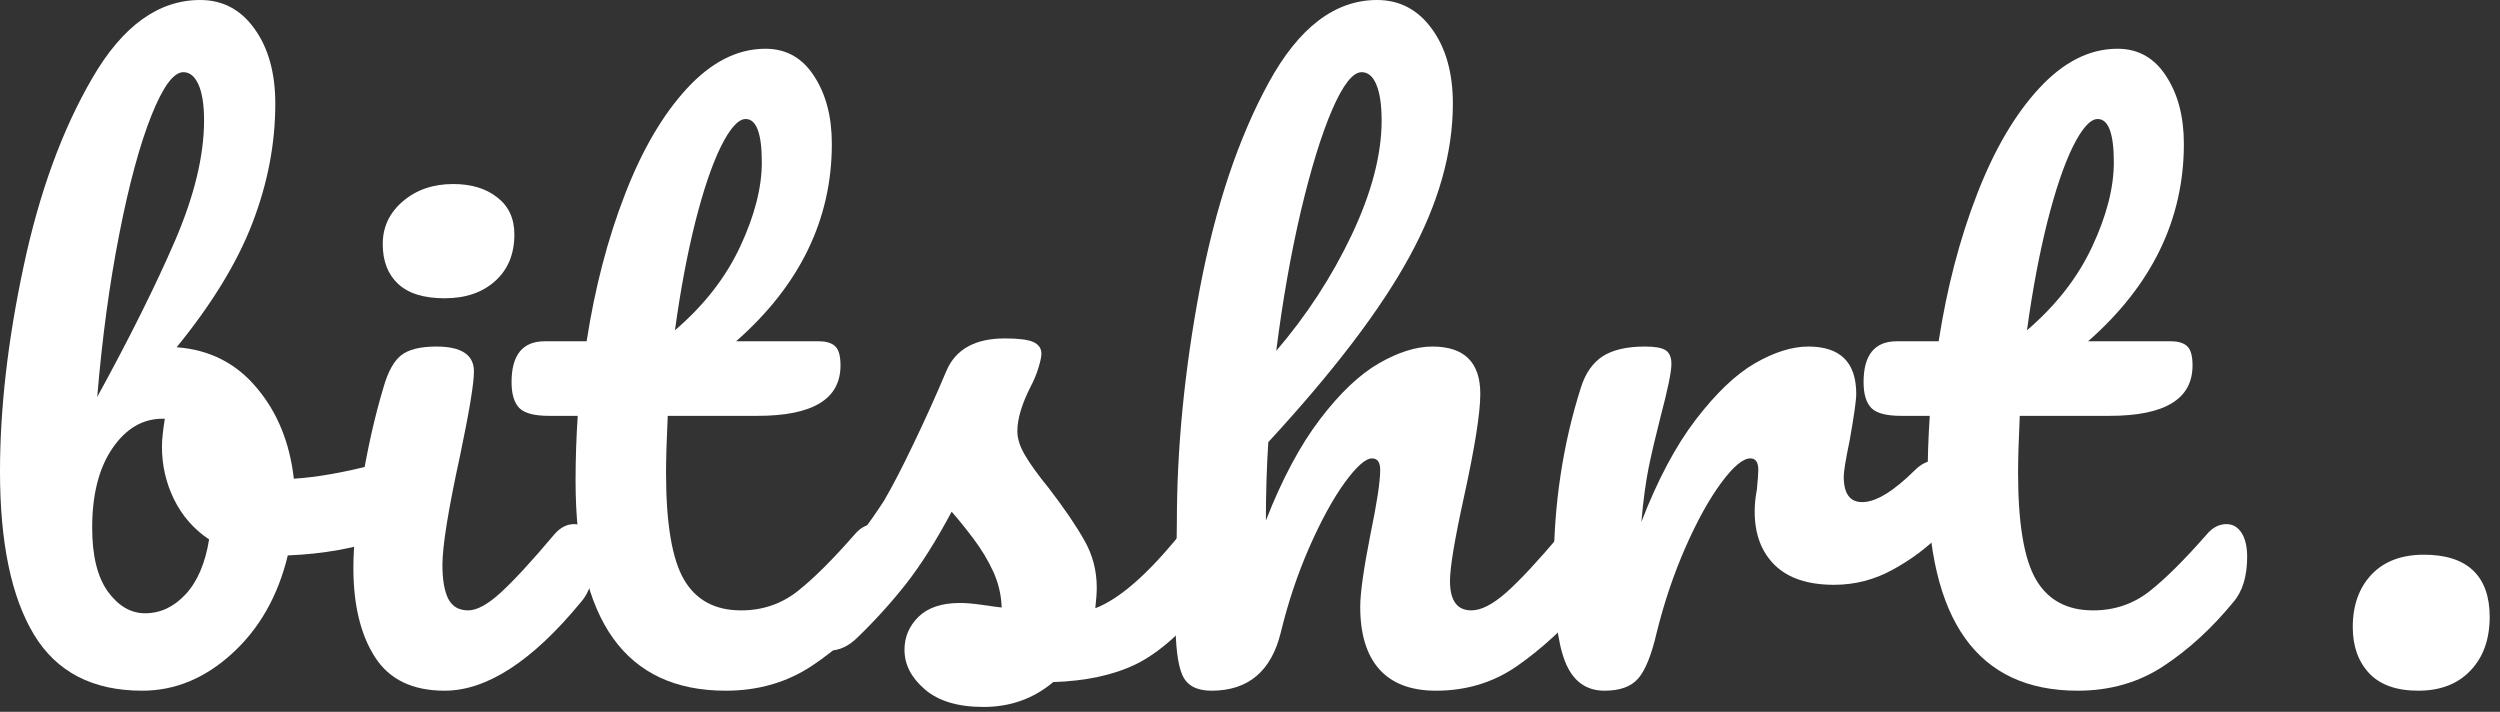 <svg width="144" height="41" viewBox="0 0 144 41" fill="none" xmlns="http://www.w3.org/2000/svg">
<rect x="0" y="0" width="144" height="41" fill="#333333" stroke="none"/>
<path d="M22.26 26.651C22.628 26.651 22.912 26.837 23.106 27.201C23.307 27.559 23.411 28.024 23.411 28.592C23.411 29.291 23.307 29.831 23.106 30.216C22.912 30.595 22.6 30.849 22.177 30.987C20.486 31.576 18.618 31.91 16.577 31.992C16.013 34.325 14.945 36.205 13.376 37.636C11.813 39.068 10.084 39.784 8.192 39.784C5.336 39.784 3.257 38.706 1.954 36.549C0.651 34.384 0 31.256 0 27.16C0 23.536 0.45 19.599 1.358 15.349C2.263 11.092 3.583 7.471 5.323 4.488C7.059 1.497 9.127 0 11.532 0C12.835 0 13.878 0.558 14.665 1.666C15.458 2.767 15.857 4.205 15.857 5.974C15.857 8.28 15.417 10.569 14.54 12.844C13.67 15.112 12.215 17.497 10.174 20.002C12.066 20.14 13.604 20.921 14.789 22.342C15.981 23.757 16.692 25.502 16.924 27.573C18.255 27.491 19.835 27.212 21.664 26.733C21.838 26.678 22.038 26.651 22.26 26.651ZM10.562 4.157C9.997 4.157 9.384 4.994 8.718 6.663C8.053 8.335 7.436 10.6 6.875 13.463C6.31 16.326 5.884 19.462 5.6 22.865C7.464 19.462 8.957 16.464 10.077 13.876C11.193 11.281 11.754 8.969 11.754 6.938C11.754 6.04 11.646 5.352 11.435 4.873C11.22 4.398 10.929 4.157 10.562 4.157ZM8.358 35.324C9.235 35.324 10.011 34.962 10.687 34.236C11.369 33.503 11.823 32.446 12.045 31.07C11.165 30.485 10.493 29.714 10.021 28.757C9.557 27.804 9.328 26.796 9.328 25.729C9.328 25.336 9.384 24.799 9.495 24.118H9.37C8.212 24.118 7.249 24.689 6.473 25.825C5.697 26.964 5.309 28.489 5.309 30.395C5.309 32.002 5.607 33.228 6.21 34.071C6.819 34.907 7.533 35.324 8.358 35.324Z" fill="white"/>
<path d="M25.608 39.784C23.768 39.784 22.434 39.144 21.603 37.856C20.771 36.562 20.355 34.849 20.355 32.708C20.355 31.452 20.515 29.831 20.84 27.849C21.163 25.866 21.578 24.021 22.088 22.315C22.344 21.416 22.684 20.8 23.1 20.47C23.522 20.133 24.202 19.961 25.137 19.961C26.579 19.961 27.299 20.439 27.299 21.392C27.299 22.091 27.029 23.715 26.495 26.265C25.82 29.359 25.484 31.452 25.484 32.543C25.484 33.389 25.595 34.036 25.816 34.484C26.045 34.934 26.43 35.158 26.967 35.158C27.473 35.158 28.107 34.811 28.866 34.112C29.631 33.407 30.654 32.295 31.929 30.781C32.269 30.388 32.65 30.189 33.066 30.189C33.433 30.189 33.724 30.361 33.939 30.698C34.15 31.028 34.258 31.49 34.258 32.075C34.258 33.203 33.987 34.078 33.454 34.69C30.654 38.087 28.038 39.784 25.608 39.784ZM25.608 17.18C24.416 17.18 23.522 16.904 22.933 16.354C22.341 15.803 22.046 15.039 22.046 14.055C22.046 13.074 22.434 12.252 23.21 11.591C23.987 10.93 24.95 10.6 26.107 10.6C27.15 10.6 27.996 10.858 28.644 11.371C29.299 11.877 29.628 12.589 29.628 13.504C29.628 14.633 29.257 15.528 28.519 16.189C27.788 16.849 26.818 17.18 25.608 17.18Z" fill="white"/>
<path d="M50.368 30.189C50.735 30.189 51.026 30.361 51.241 30.698C51.452 31.029 51.56 31.49 51.56 32.075C51.56 33.203 51.289 34.078 50.756 34.69C49.536 36.177 48.205 37.399 46.764 38.352C45.322 39.309 43.666 39.784 41.802 39.784C36.036 39.784 33.153 35.757 33.153 27.697C33.153 26.468 33.194 25.219 33.277 23.953H31.628C30.776 23.953 30.204 23.801 29.909 23.498C29.611 23.189 29.466 22.693 29.466 22.012C29.466 20.442 30.103 19.658 31.378 19.658H33.79C34.268 16.574 35.003 13.759 35.994 11.206C36.982 8.645 38.174 6.608 39.57 5.093C40.974 3.572 42.481 2.808 44.089 2.808C45.281 2.808 46.213 3.331 46.889 4.378C47.571 5.417 47.914 6.718 47.914 8.287C47.914 12.637 46.074 16.43 42.398 19.658H47.152C47.602 19.658 47.928 19.761 48.122 19.961C48.316 20.153 48.413 20.518 48.413 21.048C48.413 22.986 46.819 23.953 43.631 23.953H38.461C38.395 25.357 38.364 26.455 38.364 27.243C38.364 30.161 38.711 32.212 39.404 33.396C40.097 34.573 41.192 35.158 42.689 35.158C43.909 35.158 44.983 34.797 45.918 34.071C46.85 33.338 47.956 32.24 49.231 30.781C49.564 30.388 49.941 30.189 50.368 30.189ZM42.952 6.855C42.526 6.855 42.051 7.385 41.525 8.439C41.005 9.495 40.513 10.954 40.041 12.816C39.577 14.681 39.189 16.75 38.877 19.024C40.547 17.593 41.802 15.989 42.633 14.206C43.465 12.427 43.881 10.806 43.881 9.347C43.881 7.688 43.569 6.855 42.952 6.855Z" fill="white"/>
<path d="M56.645 40.72C55.176 40.72 54.046 40.379 53.263 39.701C52.487 39.033 52.099 38.276 52.099 37.43C52.099 36.697 52.365 36.063 52.903 35.53C53.447 35 54.24 34.731 55.287 34.731C55.654 34.731 56.084 34.769 56.576 34.842C57.075 34.917 57.449 34.965 57.698 34.993C57.671 34.26 57.508 33.572 57.213 32.928C56.915 32.278 56.541 31.655 56.09 31.056C55.637 30.45 55.21 29.924 54.815 29.473C53.935 31.125 53.069 32.501 52.209 33.603C51.35 34.697 50.411 35.733 49.396 36.714C48.886 37.22 48.346 37.471 47.774 37.471C47.331 37.471 46.963 37.313 46.679 36.989C46.395 36.669 46.249 36.27 46.249 35.791C46.249 35.234 46.45 34.714 46.845 34.236L47.4 33.561C48.952 31.655 50.123 30.079 50.92 28.84C51.399 28.024 51.964 26.936 52.611 25.577C53.266 24.221 53.904 22.807 54.524 21.337C55.058 20.109 56.177 19.493 57.879 19.493C58.662 19.493 59.209 19.561 59.514 19.699C59.826 19.837 59.985 20.064 59.985 20.374C59.985 20.539 59.93 20.807 59.819 21.172C59.708 21.54 59.556 21.909 59.362 22.273C58.852 23.285 58.599 24.139 58.599 24.834C58.599 25.257 58.745 25.722 59.043 26.224C59.337 26.73 59.795 27.363 60.415 28.124C61.319 29.301 62.002 30.306 62.466 31.139C62.938 31.965 63.173 32.87 63.173 33.85C63.173 34.136 63.146 34.532 63.09 35.034C64.476 34.504 66.101 33.086 67.969 30.781C68.302 30.388 68.68 30.189 69.106 30.189C69.473 30.189 69.764 30.361 69.979 30.698C70.19 31.028 70.298 31.49 70.298 32.075C70.298 33.148 70.028 34.023 69.494 34.69C68.08 36.435 66.725 37.622 65.433 38.256C64.147 38.882 62.556 39.226 60.664 39.288C59.535 40.241 58.197 40.72 56.645 40.72Z" fill="white"/>
<path d="M91.031 30.189C91.392 30.189 91.676 30.361 91.891 30.698C92.102 31.029 92.21 31.49 92.21 32.075C92.21 33.203 91.939 34.078 91.406 34.69C90.103 36.177 88.765 37.399 87.4 38.352C86.031 39.309 84.468 39.784 82.715 39.784C81.273 39.784 80.182 39.371 79.444 38.545C78.713 37.719 78.349 36.521 78.349 34.952C78.349 34.164 78.546 32.76 78.945 30.739C79.312 28.971 79.499 27.745 79.499 27.064C79.499 26.623 79.34 26.403 79.028 26.403C78.657 26.403 78.131 26.871 77.448 27.807C76.772 28.743 76.093 29.989 75.41 31.538C74.735 33.08 74.191 34.711 73.775 36.425C73.227 38.665 71.897 39.784 69.783 39.784C68.93 39.784 68.373 39.488 68.106 38.889C67.835 38.283 67.704 37.192 67.704 35.613C67.704 34.725 67.718 34.009 67.745 33.465L67.787 30.106C67.787 25.784 68.231 21.279 69.118 16.588C70.012 11.901 71.328 7.964 73.068 4.777C74.804 1.593 76.887 0 79.319 0C80.622 0 81.675 0.558 82.479 1.666C83.283 2.767 83.685 4.205 83.685 5.974C83.685 8.81 82.847 11.753 81.177 14.798C79.513 17.848 76.803 21.403 73.054 25.467C72.96 26.926 72.915 28.434 72.915 29.982C73.848 27.597 74.887 25.653 76.034 24.145C77.178 22.642 78.311 21.568 79.43 20.924C80.546 20.284 81.572 19.961 82.507 19.961C84.344 19.961 85.265 20.869 85.265 22.686C85.265 23.788 84.95 25.77 84.323 28.633C83.786 31.077 83.519 32.687 83.519 33.465C83.519 34.594 83.928 35.158 84.752 35.158C85.314 35.158 85.986 34.814 86.762 34.126C87.538 33.438 88.578 32.322 89.881 30.781C90.221 30.388 90.605 30.189 91.031 30.189ZM78.432 4.157C77.923 4.157 77.354 4.883 76.727 6.332C76.107 7.774 75.507 9.726 74.925 12.183C74.35 14.643 73.879 17.318 73.511 20.208C75.265 18.164 76.717 15.934 77.864 13.518C79.007 11.095 79.582 8.903 79.582 6.938C79.582 6.04 79.478 5.352 79.278 4.873C79.084 4.398 78.799 4.157 78.432 4.157Z" fill="white"/>
<path d="M92.421 39.784C91.347 39.784 90.591 39.226 90.148 38.104C89.711 36.986 89.496 35.186 89.496 32.708C89.496 29.067 90.016 25.601 91.063 22.315C91.319 21.499 91.735 20.904 92.31 20.525C92.892 20.15 93.703 19.961 94.75 19.961C95.311 19.961 95.706 20.029 95.928 20.167C96.156 20.305 96.274 20.573 96.274 20.966C96.274 21.416 96.066 22.425 95.651 23.994C95.363 25.123 95.131 26.111 94.958 26.954C94.791 27.79 94.653 28.826 94.542 30.065C95.474 27.652 96.517 25.687 97.674 24.173C98.839 22.652 99.975 21.568 101.084 20.924C102.2 20.284 103.226 19.961 104.161 19.961C105.998 19.961 106.919 20.869 106.919 22.686C106.919 23.055 106.795 23.939 106.545 25.343C106.313 26.465 106.199 27.167 106.199 27.449C106.199 28.434 106.552 28.922 107.266 28.922C108.049 28.922 109.068 28.303 110.315 27.064C110.683 26.706 111.067 26.527 111.466 26.527C111.826 26.527 112.11 26.689 112.325 27.009C112.536 27.332 112.644 27.759 112.644 28.289C112.644 29.328 112.36 30.144 111.798 30.739C111.001 31.548 110.073 32.24 109.012 32.818C107.959 33.396 106.836 33.685 105.644 33.685C104.147 33.685 103.011 33.31 102.234 32.557C101.458 31.796 101.07 30.767 101.07 29.473C101.07 29.053 101.112 28.63 101.195 28.206C101.25 27.649 101.278 27.267 101.278 27.064C101.278 26.623 101.126 26.403 100.821 26.403C100.394 26.403 99.837 26.871 99.144 27.807C98.451 28.743 97.761 29.989 97.078 31.538C96.403 33.08 95.852 34.711 95.429 36.425C95.124 37.739 94.763 38.627 94.348 39.095C93.939 39.556 93.298 39.784 92.421 39.784Z" fill="white"/>
<path d="M128.244 30.189C128.611 30.189 128.903 30.361 129.117 30.698C129.329 31.029 129.436 31.49 129.436 32.075C129.436 33.203 129.166 34.078 128.632 34.69C127.412 36.177 126.082 37.399 124.64 38.352C123.199 39.309 121.542 39.784 119.678 39.784C113.912 39.784 111.029 35.757 111.029 27.697C111.029 26.468 111.071 25.219 111.154 23.953H109.504C108.652 23.953 108.08 23.801 107.786 23.498C107.488 23.189 107.342 22.693 107.342 22.012C107.342 20.442 107.98 19.658 109.255 19.658H111.667C112.145 16.574 112.88 13.759 113.871 11.206C114.858 8.645 116.05 6.608 117.447 5.093C118.85 3.572 120.357 2.808 121.965 2.808C123.157 2.808 124.089 3.331 124.765 4.378C125.448 5.417 125.791 6.718 125.791 8.287C125.791 12.637 123.951 16.43 120.274 19.658H125.028C125.479 19.658 125.805 19.761 125.999 19.961C126.193 20.153 126.29 20.518 126.29 21.048C126.29 22.986 124.696 23.953 121.508 23.953H116.338C116.272 25.357 116.241 26.455 116.241 27.243C116.241 30.161 116.587 32.212 117.28 33.396C117.973 34.573 119.068 35.158 120.565 35.158C121.785 35.158 122.859 34.797 123.795 34.071C124.727 33.338 125.832 32.24 127.108 30.781C127.44 30.388 127.818 30.189 128.244 30.189ZM120.829 6.855C120.402 6.855 119.928 7.385 119.401 8.439C118.881 9.495 118.389 10.954 117.918 12.816C117.454 14.681 117.065 16.75 116.754 19.024C118.424 17.593 119.678 15.989 120.51 14.206C121.341 12.427 121.757 10.806 121.757 9.347C121.757 7.688 121.445 6.855 120.829 6.855Z" fill="white"/>
<path d="M139.289 39.784C138.042 39.784 137.099 39.45 136.462 38.779C135.831 38.101 135.519 37.216 135.519 36.122C135.519 34.866 135.88 33.857 136.6 33.093C137.321 32.333 138.326 31.951 139.622 31.951C140.87 31.951 141.812 32.254 142.45 32.859C143.087 33.465 143.406 34.356 143.406 35.53C143.406 36.824 143.035 37.856 142.297 38.627C141.566 39.398 140.565 39.784 139.289 39.784Z" fill="white"/>
</svg>

